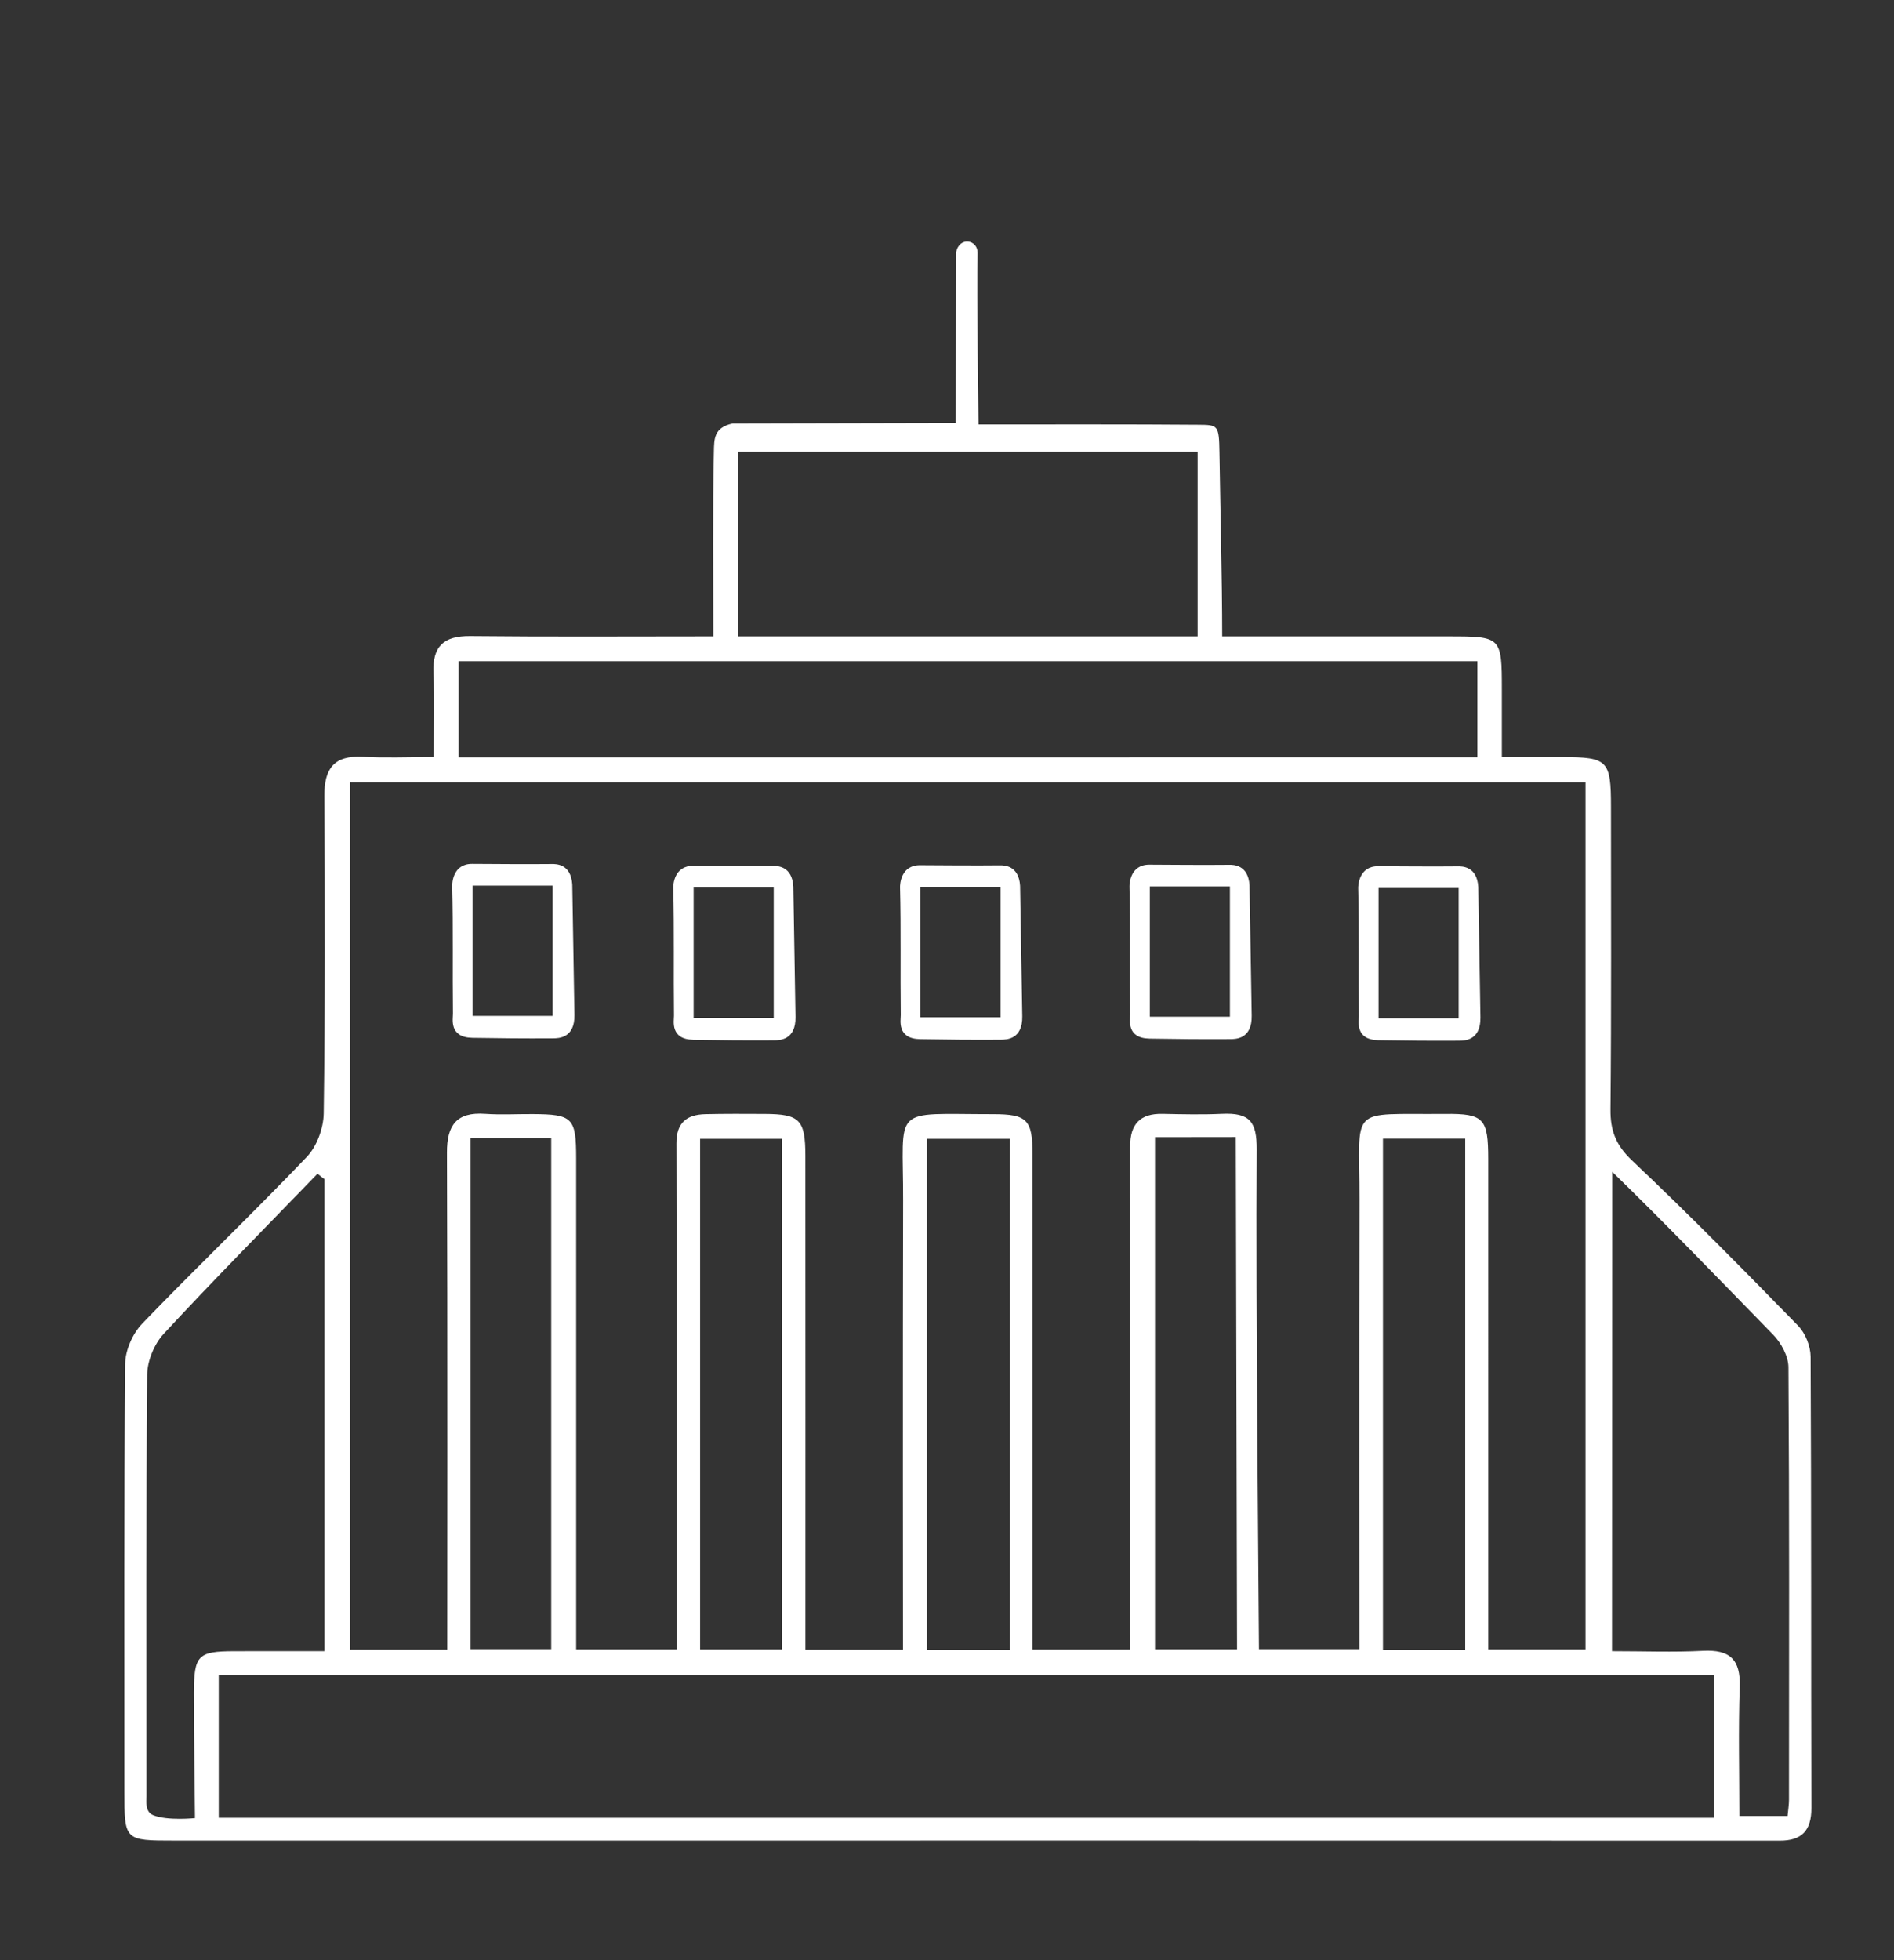 <?xml version="1.0" encoding="utf-8"?>
<svg viewBox="0 0 319 330" style="" xmlns="http://www.w3.org/2000/svg">
  <rect x="0" y="0" width="319" height="330" fill="#333333" stroke="none"/>
  <g>
    <path opacity="1" stroke="none" d="M 96.75 170.888 C 96.812 174.765 94.104 174.801 93.141 174.808 C 88.335 174.842 83.718 174.79 79.558 174.72 C 75.595 174.653 76.295 171.53 76.285 170.663 C 76.199 163.511 76.342 156.308 76.164 149.161 C 76.152 148.688 76.261 145.411 79.532 145.433 C 82.17 145.45 89.28 145.504 92.965 145.457 C 93.665 145.448 96.173 145.437 96.385 148.917 M 93.081 171.038 C 93.081 169.677 93.081 154.903 93.081 149.098 C 88.253 149.098 83.898 149.098 79.592 149.098 C 79.592 156.652 79.592 163.844 79.592 171.038 C 84.208 171.038 88.453 171.038 93.081 171.038 Z" style="stroke-linecap: round; stroke-miterlimit: 6.31; fill: rgb(255, 255, 255);"/>
    <path opacity="1" stroke="none" d="M 160.985 71.212 C 160.985 61.772 161.026 51.903 161.026 42.472 C 161.593 39.744 164.706 40.358 164.654 42.592 C 164.492 49.583 164.808 69.382 164.808 71.458 C 176.253 71.458 190.834 71.416 201.785 71.512 C 205.152 71.542 205.32 71.515 205.39 76.195 C 205.526 85.32 205.849 97.485 205.849 107.136 C 218.814 107.136 231.419 107.136 244.023 107.136 C 252.87 107.136 252.946 107.211 252.951 116.079 C 252.953 119.711 252.951 123.343 252.951 127.464 C 256.644 127.464 259.928 127.464 263.212 127.464 C 270.785 127.466 271.33 128.022 271.329 135.799 C 271.328 152.79 271.41 169.782 271.248 186.772 C 271.214 190.363 272.166 192.811 274.889 195.383 C 284.444 204.411 293.671 213.79 302.854 223.199 C 304.079 224.454 304.945 226.646 304.955 228.409 C 305.088 253.729 305.01 279.051 305.086 304.372 C 305.098 308.197 303.453 309.9 299.741 309.882 C 295.41 309.86 115.164 309.868 29.372 309.871 C 20.964 309.871 20.952 309.863 20.952 301.599 C 20.952 277.611 20.875 253.622 21.08 229.635 C 21.1 227.337 22.332 224.522 23.94 222.851 C 33.062 213.372 42.587 204.28 51.674 194.769 C 53.368 192.997 54.487 189.926 54.521 187.436 C 54.769 169.62 54.734 151.799 54.63 133.98 C 54.603 129.38 56.27 127.144 61.083 127.412 C 64.884 127.624 68.707 127.455 73.053 127.455 C 73.053 122.574 73.208 117.946 73.008 113.334 C 72.814 108.834 74.693 107.035 79.198 107.082 C 92.658 107.223 106.122 107.133 120.144 107.133 C 120.144 97.392 120.016 85.453 120.237 76.024 C 120.286 73.904 120.223 71.996 123.381 71.296 M 190.351 193.005 C 190.331 189.293 192.009 187.446 195.794 187.525 C 199.125 187.595 202.464 187.673 205.789 187.522 C 210.474 187.309 211.7 188.786 211.664 193.583 C 211.476 218.579 212.042 274.883 212.042 277.641 C 218.126 277.641 223.372 277.641 228.958 277.641 C 228.958 275.487 228.911 225.212 228.974 201.881 C 229.017 185.861 226.843 187.692 243.405 187.534 C 249.942 187.472 250.655 188.318 250.656 195.147 C 250.662 220.311 250.657 275.227 250.657 277.682 C 256.433 277.682 261.832 277.682 267.041 277.682 C 267.041 228.785 267.041 180.195 267.041 131.711 C 197.443 131.711 128.219 131.711 58.934 131.711 C 58.934 180.615 58.934 229.157 58.934 277.733 C 64.54 277.733 69.804 277.733 75.329 277.733 C 75.329 276 75.391 220.389 75.281 194.059 C 75.262 189.419 76.901 187.185 81.708 187.522 C 84.362 187.707 87.039 187.55 89.705 187.564 C 96.464 187.599 97.038 188.177 97.039 195.01 C 97.043 222.497 97.041 249.985 97.041 277.674 C 102.789 277.674 108.172 277.674 113.953 277.674 C 113.953 266.385 113.997 209.789 113.926 192.474 C 113.912 189.003 115.672 187.65 118.804 187.578 C 122.136 187.501 125.47 187.523 128.802 187.538 C 134.696 187.566 135.64 188.502 135.646 194.592 C 135.668 214.923 135.653 270.189 135.653 277.74 C 141.204 277.74 146.446 277.74 152.09 277.74 C 152.09 275.95 152.035 225.71 152.11 202.213 C 152.162 185.917 149.832 187.591 167.273 187.579 C 173.003 187.575 173.902 188.524 173.906 194.289 C 173.923 220.453 173.915 276.008 173.915 277.71 C 179.618 277.71 184.86 277.71 190.369 277.71 M 288.745 306.029 C 288.745 297.629 288.745 289.755 288.745 282.009 C 204.584 282.009 120.817 282.009 36.841 282.009 C 36.841 289.988 36.841 297.72 36.841 306.029 M 248.828 127.501 C 248.828 121.684 248.828 116.46 248.828 111.313 C 191.511 111.313 134.497 111.313 77.246 111.313 C 77.246 116.874 77.246 122.077 77.246 127.505 M 201.713 107.134 C 201.713 96.382 201.713 86.169 201.713 76.035 C 175.708 76.035 150.016 76.035 124.292 76.035 C 124.292 86.526 124.292 96.734 124.292 107.134 M 24.675 302.423 C 24.69 303.255 24.387 305.018 25.804 305.593 C 28.198 306.565 32.838 306.083 32.838 306.083 C 32.838 306.083 32.635 289.723 32.656 284.961 C 32.684 278.656 33.33 278.008 39.447 277.987 C 44.41 277.97 49.373 277.984 54.646 277.984 C 54.646 251.233 54.646 224.876 54.646 198.518 C 54.253 198.216 53.861 197.914 53.469 197.612 C 44.803 206.568 36.031 215.426 27.563 224.566 C 25.974 226.28 24.81 229.115 24.79 231.444 C 24.591 254.774 24.672 278.106 24.675 302.423 M 271.505 277.982 C 276.886 277.982 281.869 278.18 286.828 277.924 C 291.335 277.691 293.171 279.369 293.016 283.974 C 292.771 291.222 292.951 298.484 292.951 305.721 C 296.058 305.721 298.47 305.721 301.074 305.721 C 301.175 304.623 301.311 303.825 301.312 303.027 C 301.327 278.738 301.385 254.447 301.219 230.159 C 301.206 228.311 299.99 226.075 298.642 224.696 C 290.269 216.133 280.758 206.223 271.542 197.281 M 131.697 191.724 C 126.927 191.724 122.518 191.724 117.915 191.724 C 117.915 220.574 117.915 249.107 117.915 277.687 C 122.595 277.687 126.993 277.687 131.702 277.687 M 170.076 191.726 C 165.068 191.726 160.666 191.726 156.142 191.726 C 156.142 220.547 156.142 249.069 156.142 277.785 C 160.788 277.785 165.221 277.785 170.076 277.785 M 79.258 277.641 C 84.048 277.641 88.419 277.641 92.839 277.641 C 92.839 248.893 92.839 220.34 92.839 191.602 C 88.327 191.602 84.056 191.602 79.258 191.602 M 208.143 191.429 C 204.406 191.429 198.087 191.446 194.536 191.446 C 194.536 220.779 194.536 249.26 194.536 277.655 C 199.443 277.655 203.847 277.655 208.353 277.655 M 246.781 277.784 C 246.781 264.947 246.783 207.526 246.783 191.696 C 241.973 191.696 237.575 191.696 232.928 191.696 C 232.928 220.517 232.928 249.068 232.928 277.784 C 237.615 277.784 242.04 277.784 246.781 277.784 Z" style="fill: rgb(255, 255, 255);"/>
    <path opacity="1" stroke="none" d="M 133.981 171.217 C 134.043 175.094 131.335 175.13 130.372 175.137 C 125.566 175.171 120.949 175.119 116.789 175.049 C 112.826 174.982 113.526 171.859 113.516 170.992 C 113.43 163.84 113.573 156.637 113.395 149.49 C 113.383 149.017 113.492 145.74 116.763 145.762 C 119.401 145.779 126.511 145.833 130.196 145.786 C 130.896 145.777 133.404 145.766 133.616 149.246 M 130.312 171.367 C 130.312 170.006 130.312 155.232 130.312 149.427 C 125.484 149.427 121.129 149.427 116.823 149.427 C 116.823 156.981 116.823 164.173 116.823 171.367 C 121.439 171.367 125.684 171.367 130.312 171.367 Z" style="stroke-linecap: round; stroke-miterlimit: 6.31; fill: rgb(255, 255, 255);"/>
    <path opacity="1" stroke="none" d="M 172.179 171.114 C 172.241 174.991 169.533 175.027 168.57 175.034 C 163.764 175.068 159.147 175.016 154.987 174.946 C 151.024 174.879 151.724 171.756 151.714 170.889 C 151.628 163.737 151.771 156.534 151.593 149.387 C 151.581 148.914 151.69 145.637 154.961 145.659 C 157.599 145.676 164.709 145.73 168.394 145.683 C 169.094 145.674 171.602 145.663 171.814 149.143 M 168.51 171.264 C 168.51 169.903 168.51 155.129 168.51 149.324 C 163.682 149.324 159.327 149.324 155.021 149.324 C 155.021 156.878 155.021 164.07 155.021 171.264 C 159.637 171.264 163.882 171.264 168.51 171.264 Z" style="stroke-linecap: round; stroke-miterlimit: 6.31; fill: rgb(255, 255, 255);"/>
    <path opacity="1" stroke="none" d="M 210.82 171.022 C 210.882 174.899 208.174 174.935 207.211 174.942 C 202.405 174.976 197.788 174.924 193.628 174.854 C 189.665 174.787 190.365 171.664 190.355 170.797 C 190.269 163.645 190.412 156.442 190.234 149.295 C 190.222 148.822 190.331 145.545 193.602 145.567 C 196.24 145.584 203.35 145.638 207.035 145.591 C 207.735 145.582 210.243 145.571 210.455 149.051 M 207.151 171.172 C 207.151 169.811 207.151 155.037 207.151 149.232 C 202.323 149.232 197.968 149.232 193.662 149.232 C 193.662 156.786 193.662 163.978 193.662 171.172 C 198.278 171.172 202.523 171.172 207.151 171.172 Z" style="stroke-linecap: round; stroke-miterlimit: 6.31; fill: rgb(255, 255, 255);"/>
    <path opacity="1" stroke="none" d="M 249.345 171.286 C 249.407 175.163 246.699 175.199 245.736 175.206 C 240.93 175.24 236.313 175.188 232.153 175.118 C 228.19 175.051 228.89 171.928 228.88 171.061 C 228.794 163.909 228.937 156.706 228.759 149.559 C 228.747 149.086 228.856 145.809 232.127 145.831 C 234.765 145.848 241.875 145.902 245.56 145.855 C 246.26 145.846 248.768 145.835 248.98 149.315 M 245.676 171.436 C 245.676 170.075 245.676 155.301 245.676 149.496 C 240.848 149.496 236.493 149.496 232.187 149.496 C 232.187 157.05 232.187 164.242 232.187 171.436 C 236.803 171.436 241.048 171.436 245.676 171.436 Z" style="stroke-linecap: round; stroke-miterlimit: 6.31; fill: rgb(255, 255, 255);"/>
  </g>
</svg>